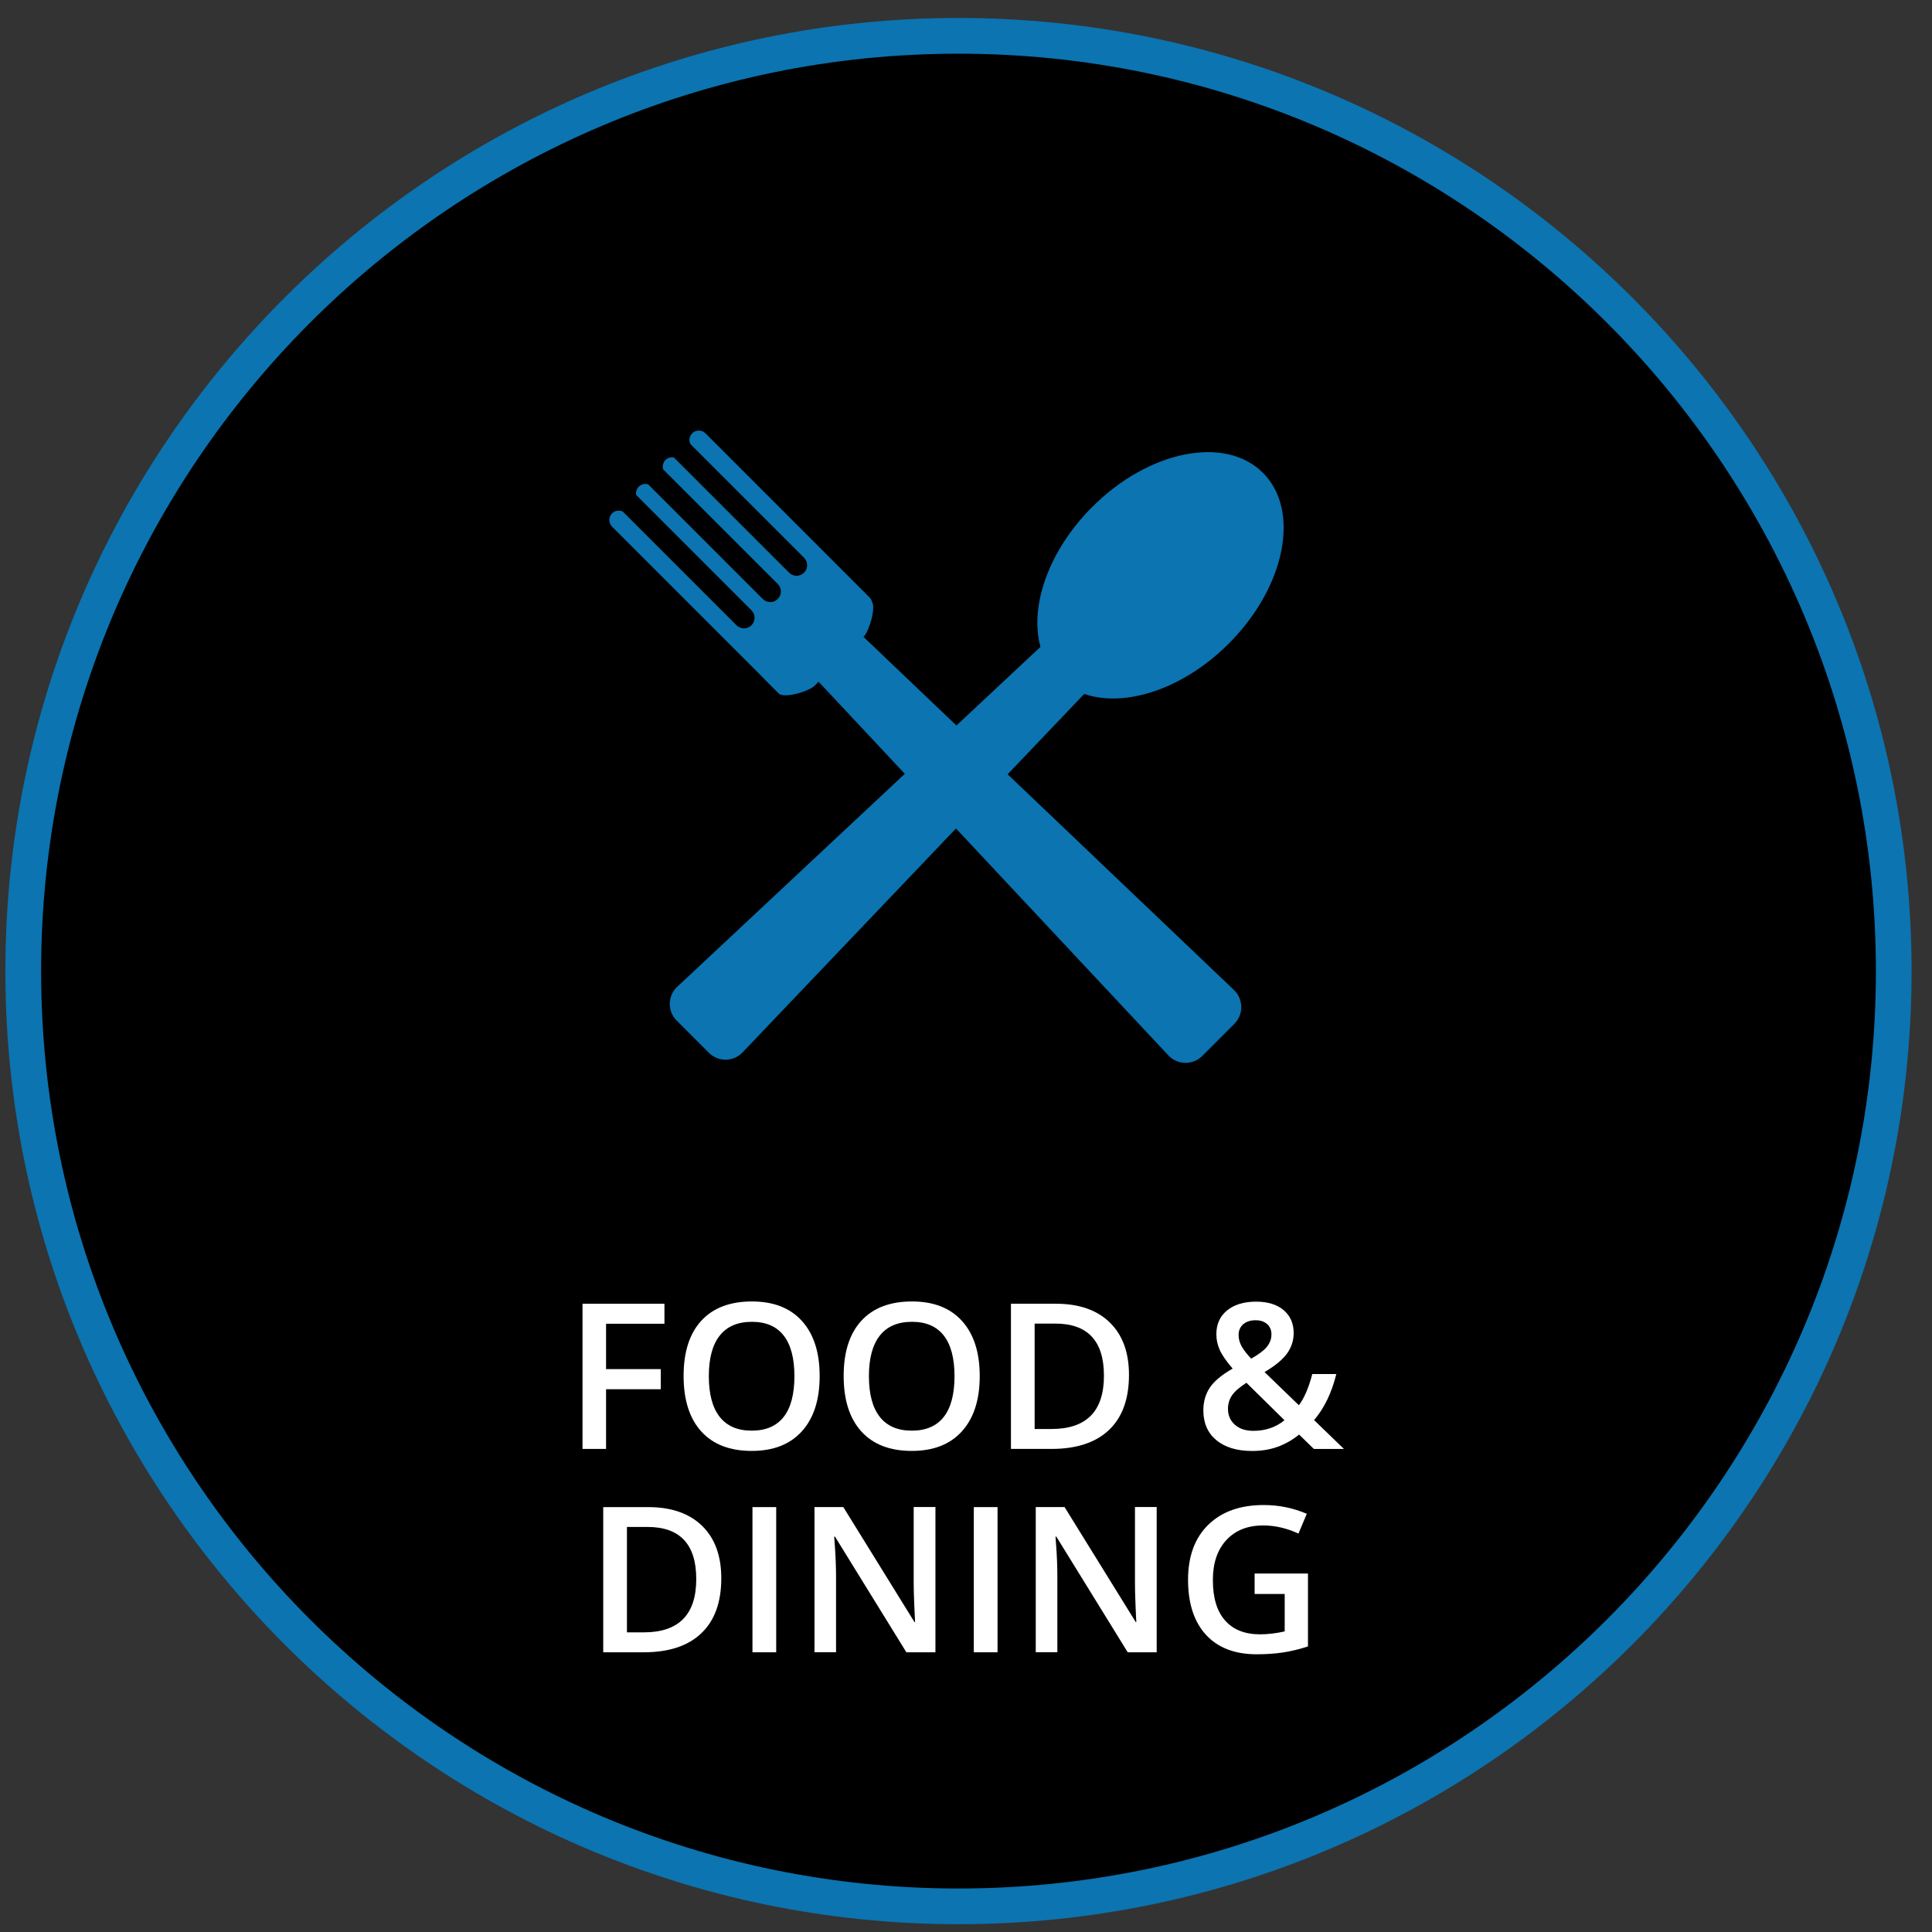 <?xml version="1.0" encoding="utf-8"?>
<!-- Generator: Adobe Illustrator 16.0.0, SVG Export Plug-In . SVG Version: 6.00 Build 0)  -->
<!DOCTYPE svg PUBLIC "-//W3C//DTD SVG 1.1//EN" "http://www.w3.org/Graphics/SVG/1.1/DTD/svg11.dtd">
<svg version="1.1" id="Layer_1" xmlns="http://www.w3.org/2000/svg" xmlns:xlink="http://www.w3.org/1999/xlink" x="0px" y="0px"
	 width="95px" height="95px" viewBox="0 0 95 95" enable-background="new 0 0 95 95" xml:space="preserve">
<rect x="0" y="0" width="95" height="95" fill="#333333" stroke="none"/>
<g id="Layer_1_1_">
</g>
<g>
	<circle cx="47.131" cy="47.75" r="45.988"/>
	<path fill="#0B74B1" d="M47.13,94.616c-25.841,0-46.866-21.023-46.866-46.866c0-25.844,21.024-46.866,46.866-46.866
		c25.843,0,46.866,21.023,46.866,46.866C93.996,73.596,72.975,94.616,47.13,94.616z M47.13,2.64
		c-24.873,0-45.108,20.236-45.108,45.11c0,24.873,20.235,45.111,45.108,45.111S92.241,72.625,92.241,47.75
		C92.241,22.876,72.003,2.64,47.13,2.64z"/>
</g>
<g enable-background="new    ">
	<path fill="#FFFFFF" d="M29.801,71.246h-1.157v-7.139h4.028v0.984h-2.871v2.231h2.69v0.989h-2.69V71.246z"/>
	<path fill="#FFFFFF" d="M40.304,67.667c0,1.162-0.291,2.065-0.872,2.71s-1.404,0.967-2.468,0.967c-1.078,0-1.905-0.32-2.483-0.959
		c-0.578-0.641-0.867-1.549-0.867-2.728s0.291-2.083,0.872-2.716c0.581-0.631,1.41-0.946,2.488-0.946
		c1.061,0,1.881,0.319,2.461,0.962S40.304,66.502,40.304,67.667z M34.854,67.667c0,0.879,0.177,1.546,0.532,1.999
		c0.355,0.455,0.88,0.682,1.577,0.682c0.693,0,1.217-0.225,1.57-0.674c0.353-0.449,0.53-1.117,0.53-2.007
		c0-0.876-0.175-1.54-0.525-1.992s-0.872-0.679-1.565-0.679c-0.7,0-1.228,0.227-1.584,0.679S34.854,66.791,34.854,67.667z"/>
	<path fill="#FFFFFF" d="M48.175,67.667c0,1.162-0.291,2.065-0.872,2.71c-0.581,0.645-1.404,0.967-2.468,0.967
		c-1.078,0-1.905-0.32-2.483-0.959c-0.578-0.641-0.867-1.549-0.867-2.728s0.291-2.083,0.872-2.716
		c0.581-0.631,1.41-0.946,2.488-0.946c1.061,0,1.881,0.319,2.461,0.962C47.886,65.6,48.175,66.502,48.175,67.667z M42.726,67.667
		c0,0.879,0.177,1.546,0.532,1.999c0.355,0.455,0.88,0.682,1.577,0.682c0.693,0,1.217-0.225,1.57-0.674s0.53-1.117,0.53-2.007
		c0-0.876-0.175-1.54-0.525-1.992c-0.35-0.452-0.872-0.679-1.565-0.679c-0.7,0-1.228,0.227-1.584,0.679
		C42.905,66.127,42.726,66.791,42.726,67.667z"/>
	<path fill="#FFFFFF" d="M55.514,67.607c0,1.18-0.326,2.08-0.979,2.703c-0.654,0.623-1.599,0.936-2.827,0.936H49.71v-7.139h2.207
		c1.136,0,2.021,0.306,2.649,0.918C55.197,65.637,55.514,66.498,55.514,67.607z M54.283,67.646c0-1.709-0.799-2.563-2.397-2.563
		h-1.011v5.183h0.83C53.424,70.266,54.283,69.393,54.283,67.646z"/>
	<path fill="#FFFFFF" d="M59.171,69.355c0-0.426,0.104-0.797,0.313-1.115c0.207-0.316,0.584-0.633,1.127-0.944
		c-0.31-0.36-0.521-0.667-0.633-0.915c-0.11-0.25-0.168-0.508-0.168-0.773c0-0.496,0.178-0.887,0.528-1.172
		c0.354-0.287,0.828-0.431,1.425-0.431c0.575,0,1.028,0.14,1.356,0.417c0.328,0.279,0.493,0.654,0.493,1.126
		c0,0.371-0.11,0.708-0.329,1.011c-0.222,0.303-0.589,0.605-1.103,0.908l1.688,1.631c0.264-0.349,0.483-0.857,0.659-1.533h1.182
		c-0.229,0.927-0.593,1.68-1.094,2.263l1.47,1.421h-1.479L63.88,70.54c-0.332,0.269-0.687,0.468-1.063,0.604
		c-0.375,0.135-0.791,0.203-1.246,0.203c-0.748,0-1.338-0.18-1.764-0.533C59.383,70.459,59.171,69.973,59.171,69.355z
		 M61.632,70.357c0.597,0,1.104-0.174,1.528-0.522l-1.87-1.841c-0.345,0.222-0.583,0.429-0.713,0.623
		c-0.13,0.193-0.195,0.414-0.195,0.66c0,0.32,0.113,0.58,0.339,0.779C60.947,70.258,61.251,70.357,61.632,70.357z M60.904,65.646
		c0,0.205,0.055,0.396,0.164,0.58c0.106,0.184,0.261,0.377,0.455,0.582c0.369-0.209,0.627-0.404,0.773-0.584
		c0.146-0.183,0.223-0.385,0.223-0.607c0-0.213-0.07-0.381-0.211-0.508c-0.145-0.127-0.33-0.19-0.564-0.19
		c-0.258,0-0.461,0.065-0.613,0.197C60.98,65.248,60.904,65.424,60.904,65.646z"/>
</g>
<g enable-background="new    ">
	<path fill="#FFFFFF" d="M35.467,77.607c0,1.18-0.327,2.08-0.981,2.703c-0.654,0.623-1.597,0.936-2.827,0.936h-1.997v-7.139h2.207
		c1.136,0,2.02,0.306,2.651,0.918C35.151,75.637,35.467,76.498,35.467,77.607z M34.236,77.646c0-1.709-0.799-2.563-2.397-2.563
		h-1.011v5.183h0.83C33.377,80.266,34.236,79.393,34.236,77.646z"/>
	<path fill="#FFFFFF" d="M37,81.246v-7.139h1.167v7.139H37z"/>
	<path fill="#FFFFFF" d="M45.999,81.246h-1.431l-3.511-5.688h-0.039l0.024,0.315c0.045,0.604,0.068,1.159,0.068,1.66v3.711h-1.06
		v-7.14h1.416l3.501,5.658h0.029c-0.006-0.074-0.02-0.348-0.039-0.815c-0.02-0.472-0.029-0.839-0.029-1.103v-3.74h1.069v7.14
		L45.999,81.246L45.999,81.246z"/>
	<path fill="#FFFFFF" d="M47.884,81.246v-7.139h1.167v7.139H47.884z"/>
	<path fill="#FFFFFF" d="M56.883,81.246h-1.431l-3.511-5.688h-0.039l0.022,0.315c0.048,0.604,0.068,1.159,0.068,1.66v3.711h-1.062
		v-7.14h1.416l3.502,5.658h0.028c-0.007-0.074-0.021-0.348-0.039-0.815c-0.021-0.472-0.028-0.839-0.028-1.103v-3.74h1.068v7.14
		L56.883,81.246L56.883,81.246z"/>
	<path fill="#FFFFFF" d="M61.688,77.374h2.627v3.584c-0.43,0.14-0.842,0.239-1.236,0.298s-0.822,0.088-1.281,0.088
		c-1.08,0-1.914-0.32-2.5-0.959c-0.586-0.641-0.879-1.543-0.879-2.708c0-1.149,0.33-2.048,0.991-2.698
		c0.659-0.646,1.569-0.974,2.729-0.974c0.745,0,1.45,0.144,2.118,0.431l-0.409,0.973c-0.58-0.268-1.158-0.4-1.738-0.4
		c-0.762,0-1.362,0.239-1.808,0.719c-0.442,0.479-0.663,1.133-0.663,1.963c0,0.873,0.198,1.537,0.598,1.988
		c0.398,0.455,0.974,0.684,1.723,0.684c0.378,0,0.781-0.047,1.211-0.144v-1.841h-1.479v-1.002L61.688,77.374L61.688,77.374z"/>
</g>
<path fill="#0B74B1" d="M62.102,23.25c-1.854-1.855-5.617-1.104-8.397,1.68c-2.152,2.152-3.089,4.889-2.544,6.879L33.274,48.547
	c-0.454,0.453-0.454,1.184,0,1.639l1.583,1.582c0.452,0.453,1.185,0.453,1.637,0l16.818-17.645c2.004,0.688,4.871-0.236,7.105-2.473
	C63.205,28.865,63.958,25.105,62.102,23.25z"/>
<path fill="#0B74B1" d="M60.697,48.7l-18.24-17.385l0.015-0.014c0.264-0.264,0.604-1.392,0.403-1.718
	c-0.021-0.076-0.058-0.148-0.118-0.208l-8.067-8.068c-0.182-0.181-0.476-0.181-0.655,0c-0.143,0.143-0.171,0.353-0.089,0.526
	l5.591,5.591c0.04,0.04,0.071,0.088,0.094,0.135l0.005,0.004v0.001c0.093,0.194,0.063,0.433-0.099,0.594
	c-0.103,0.104-0.235,0.153-0.368,0.153c-0.134,0-0.267-0.049-0.369-0.153l-5.669-5.667c-0.144-0.026-0.298,0.016-0.409,0.128
	c-0.125,0.125-0.162,0.304-0.113,0.462l5.635,5.635c0.204,0.203,0.204,0.532,0,0.737c-0.101,0.101-0.234,0.153-0.369,0.153
	c-0.132,0-0.266-0.052-0.368-0.153l-5.635-5.636c-0.158-0.047-0.337-0.011-0.462,0.114c-0.11,0.112-0.154,0.267-0.128,0.409
	l5.669,5.67c0.203,0.203,0.203,0.533,0,0.736c-0.102,0.102-0.234,0.152-0.368,0.152c-0.078,0-0.155-0.02-0.228-0.055l-0.002,0.001
	l-0.004-0.004c-0.048-0.024-0.095-0.055-0.136-0.095l-5.591-5.591c-0.172-0.082-0.383-0.054-0.525,0.089
	c-0.181,0.182-0.181,0.474,0,0.655l7.323,7.322c0.007,0.01,0.013,0.02,0.022,0.029L38.29,34.1c0.26,0.261,1.482-0.099,1.759-0.375
	l0.203-0.203l17.225,18.401c0.453,0.453,1.188,0.453,1.64,0l1.584-1.584C61.148,49.887,61.148,49.154,60.697,48.7z"/>
</svg>
